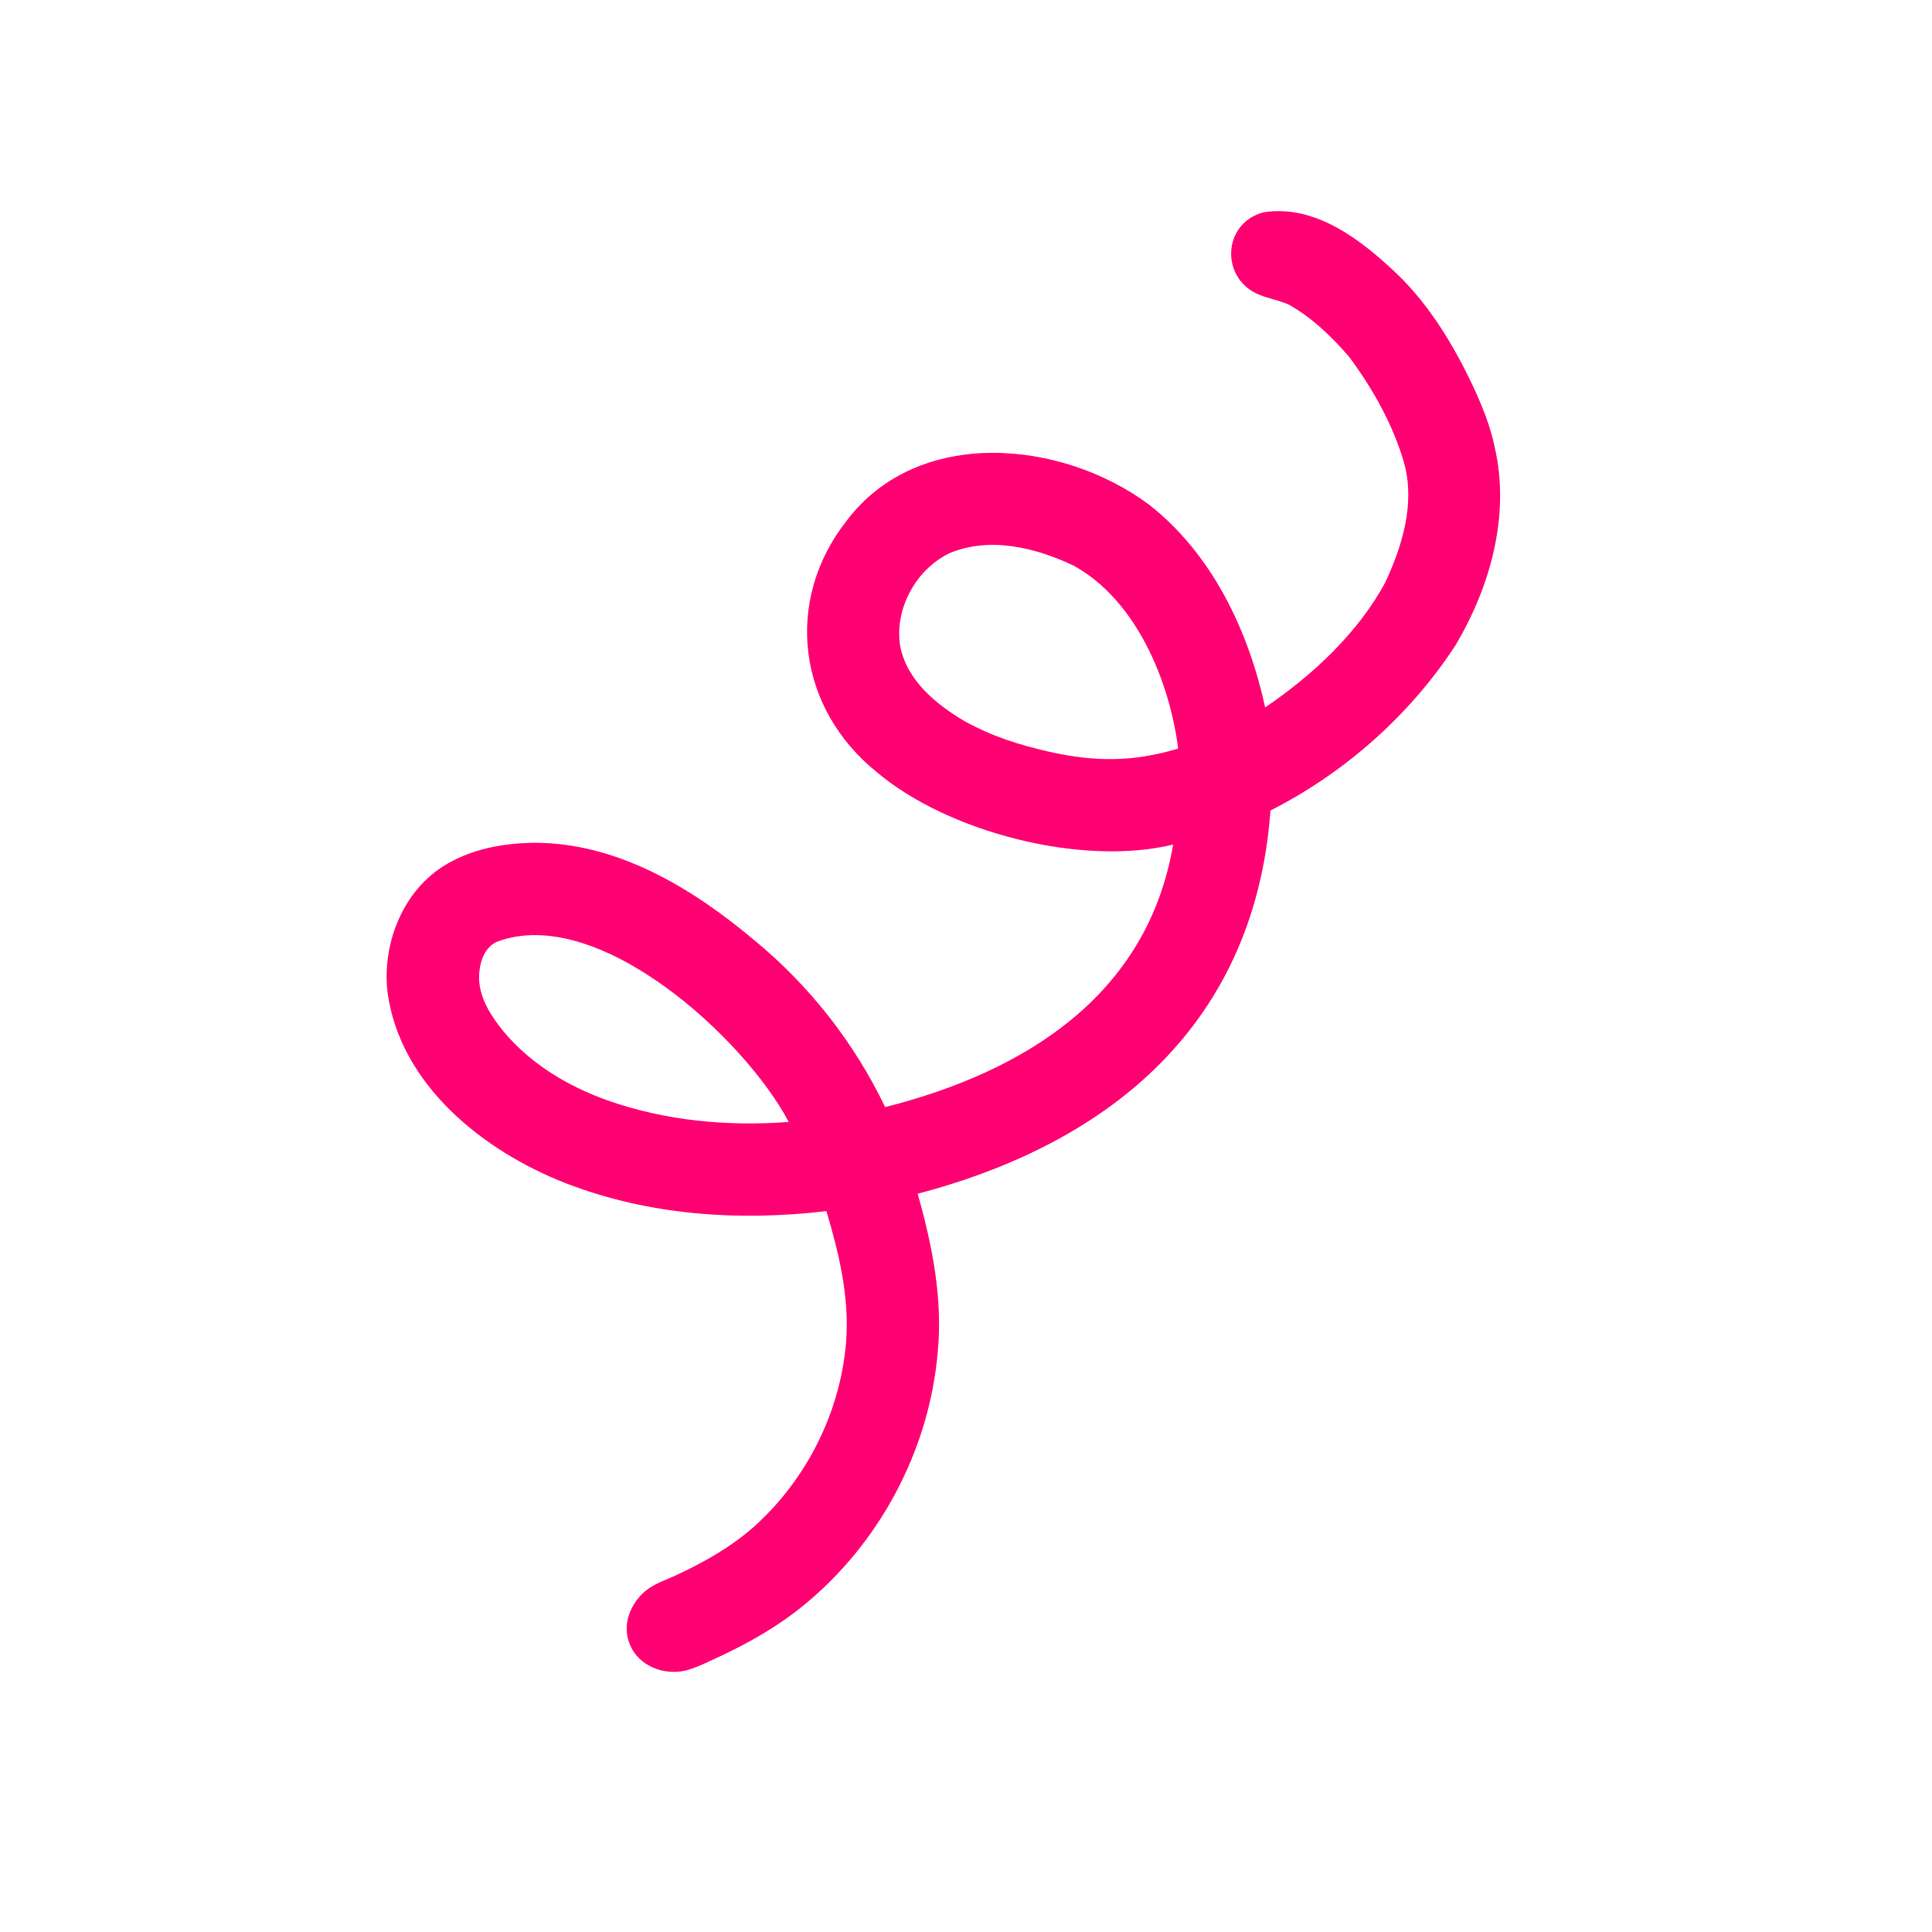 <svg xmlns="http://www.w3.org/2000/svg" xmlns:xlink="http://www.w3.org/1999/xlink" width="500" zoomAndPan="magnify" viewBox="0 0 375 375" height="500" preserveAspectRatio="xMidYMid meet" version="1.0"><defs><clipPath id="42122c1198"><path d="M 75 40 L 292 40 L 292 325 L 75 325 Z M 75 40 " clip-rule="nonzero"/></clipPath><clipPath id="8aa7eb5114"><path d="M 155.887 -4.188 L 311.105 63.91 L 185.457 350.309 L 30.238 282.211 Z M 155.887 -4.188 " clip-rule="nonzero"/></clipPath><clipPath id="a5ef78a48e"><path d="M 155.887 -4.188 L 311.105 63.91 L 185.457 350.309 L 30.238 282.211 Z M 155.887 -4.188 " clip-rule="nonzero"/></clipPath></defs><g clip-path="url(#42122c1198)"><g clip-path="url(#8aa7eb5114)"><g clip-path="url(#a5ef78a48e)"><path fill="#ff0072" d="M 122.215 319.062 C 120.473 314.812 122.918 309.977 126.73 307.812 C 128.301 306.922 130.039 306.344 131.66 305.551 C 136.973 303.051 142.125 300.109 146.52 296.176 C 156.574 287.078 163.047 274.203 164.211 260.68 C 164.926 251.973 162.887 243.363 160.402 235.074 C 143.434 237.09 125.852 235.891 109.832 229.668 C 93.82 223.438 77.633 210.559 75.219 192.59 C 74.156 183.434 77.969 173.402 85.832 168.27 C 91.121 164.848 97.492 163.648 103.707 163.586 C 119.832 163.551 134.383 172.395 146.375 182.461 C 157.09 191.27 165.812 202.379 171.805 214.887 C 198.816 208.062 222.699 193.297 227.703 163.93 C 209.992 168.242 184.02 161.555 170.223 149.898 C 154.824 137.527 152.066 116.703 164.328 101.078 C 178.215 82.703 206.082 85.352 223.008 97.934 C 235.234 107.488 242.336 122.387 245.559 137.309 C 254.762 131.09 263.645 122.789 268.91 112.992 C 272.223 105.816 274.688 97.762 272.547 89.891 C 270.391 82.422 266.469 75.453 261.848 69.242 C 258.508 65.363 254.746 61.742 250.273 59.191 C 248.449 58.305 246.414 58.027 244.543 57.258 C 236.867 54.281 237.133 43.406 245.207 41.219 C 255.332 39.578 264.348 46.676 271.25 53.258 C 277.578 59.395 282.18 67.066 285.922 74.984 C 287.66 78.742 289.227 82.578 290.09 86.648 C 293.191 99.875 289.309 113.777 282.52 125.238 C 273.672 138.805 261.031 149.988 246.598 157.32 C 243.602 198.281 216.125 221.73 178.121 231.699 C 180.961 241.75 183.047 252.199 181.992 262.684 C 180.305 281.613 170.652 299.664 155.918 311.645 C 151.152 315.547 145.781 318.637 140.227 321.273 C 137.934 322.309 135.688 323.516 133.266 324.203 C 128.973 325.316 123.848 323.395 122.215 319.062 Z M 117.863 213.566 C 129.105 217.555 141.238 218.668 153.09 217.766 C 144.523 201.539 116.137 175.41 96.453 182.789 C 93.695 184.066 92.902 187.461 92.996 190.25 C 93.23 194.012 95.359 197.277 97.672 200.121 C 102.938 206.48 110.16 210.809 117.863 213.566 Z M 187.312 140.031 C 192.898 143.07 197.809 144.562 203.707 145.93 C 212.699 147.906 219.801 147.922 228.684 145.309 C 227.004 132.133 220.512 116.434 208.371 109.777 C 201.027 106.285 192.016 104.074 184.234 107.406 C 177.723 110.582 173.551 118.266 174.734 125.461 C 176.047 132.109 181.75 136.762 187.312 140.031 Z M 187.312 140.031 " fill-opacity="1" fill-rule="nonzero"/></g></g></g></svg>